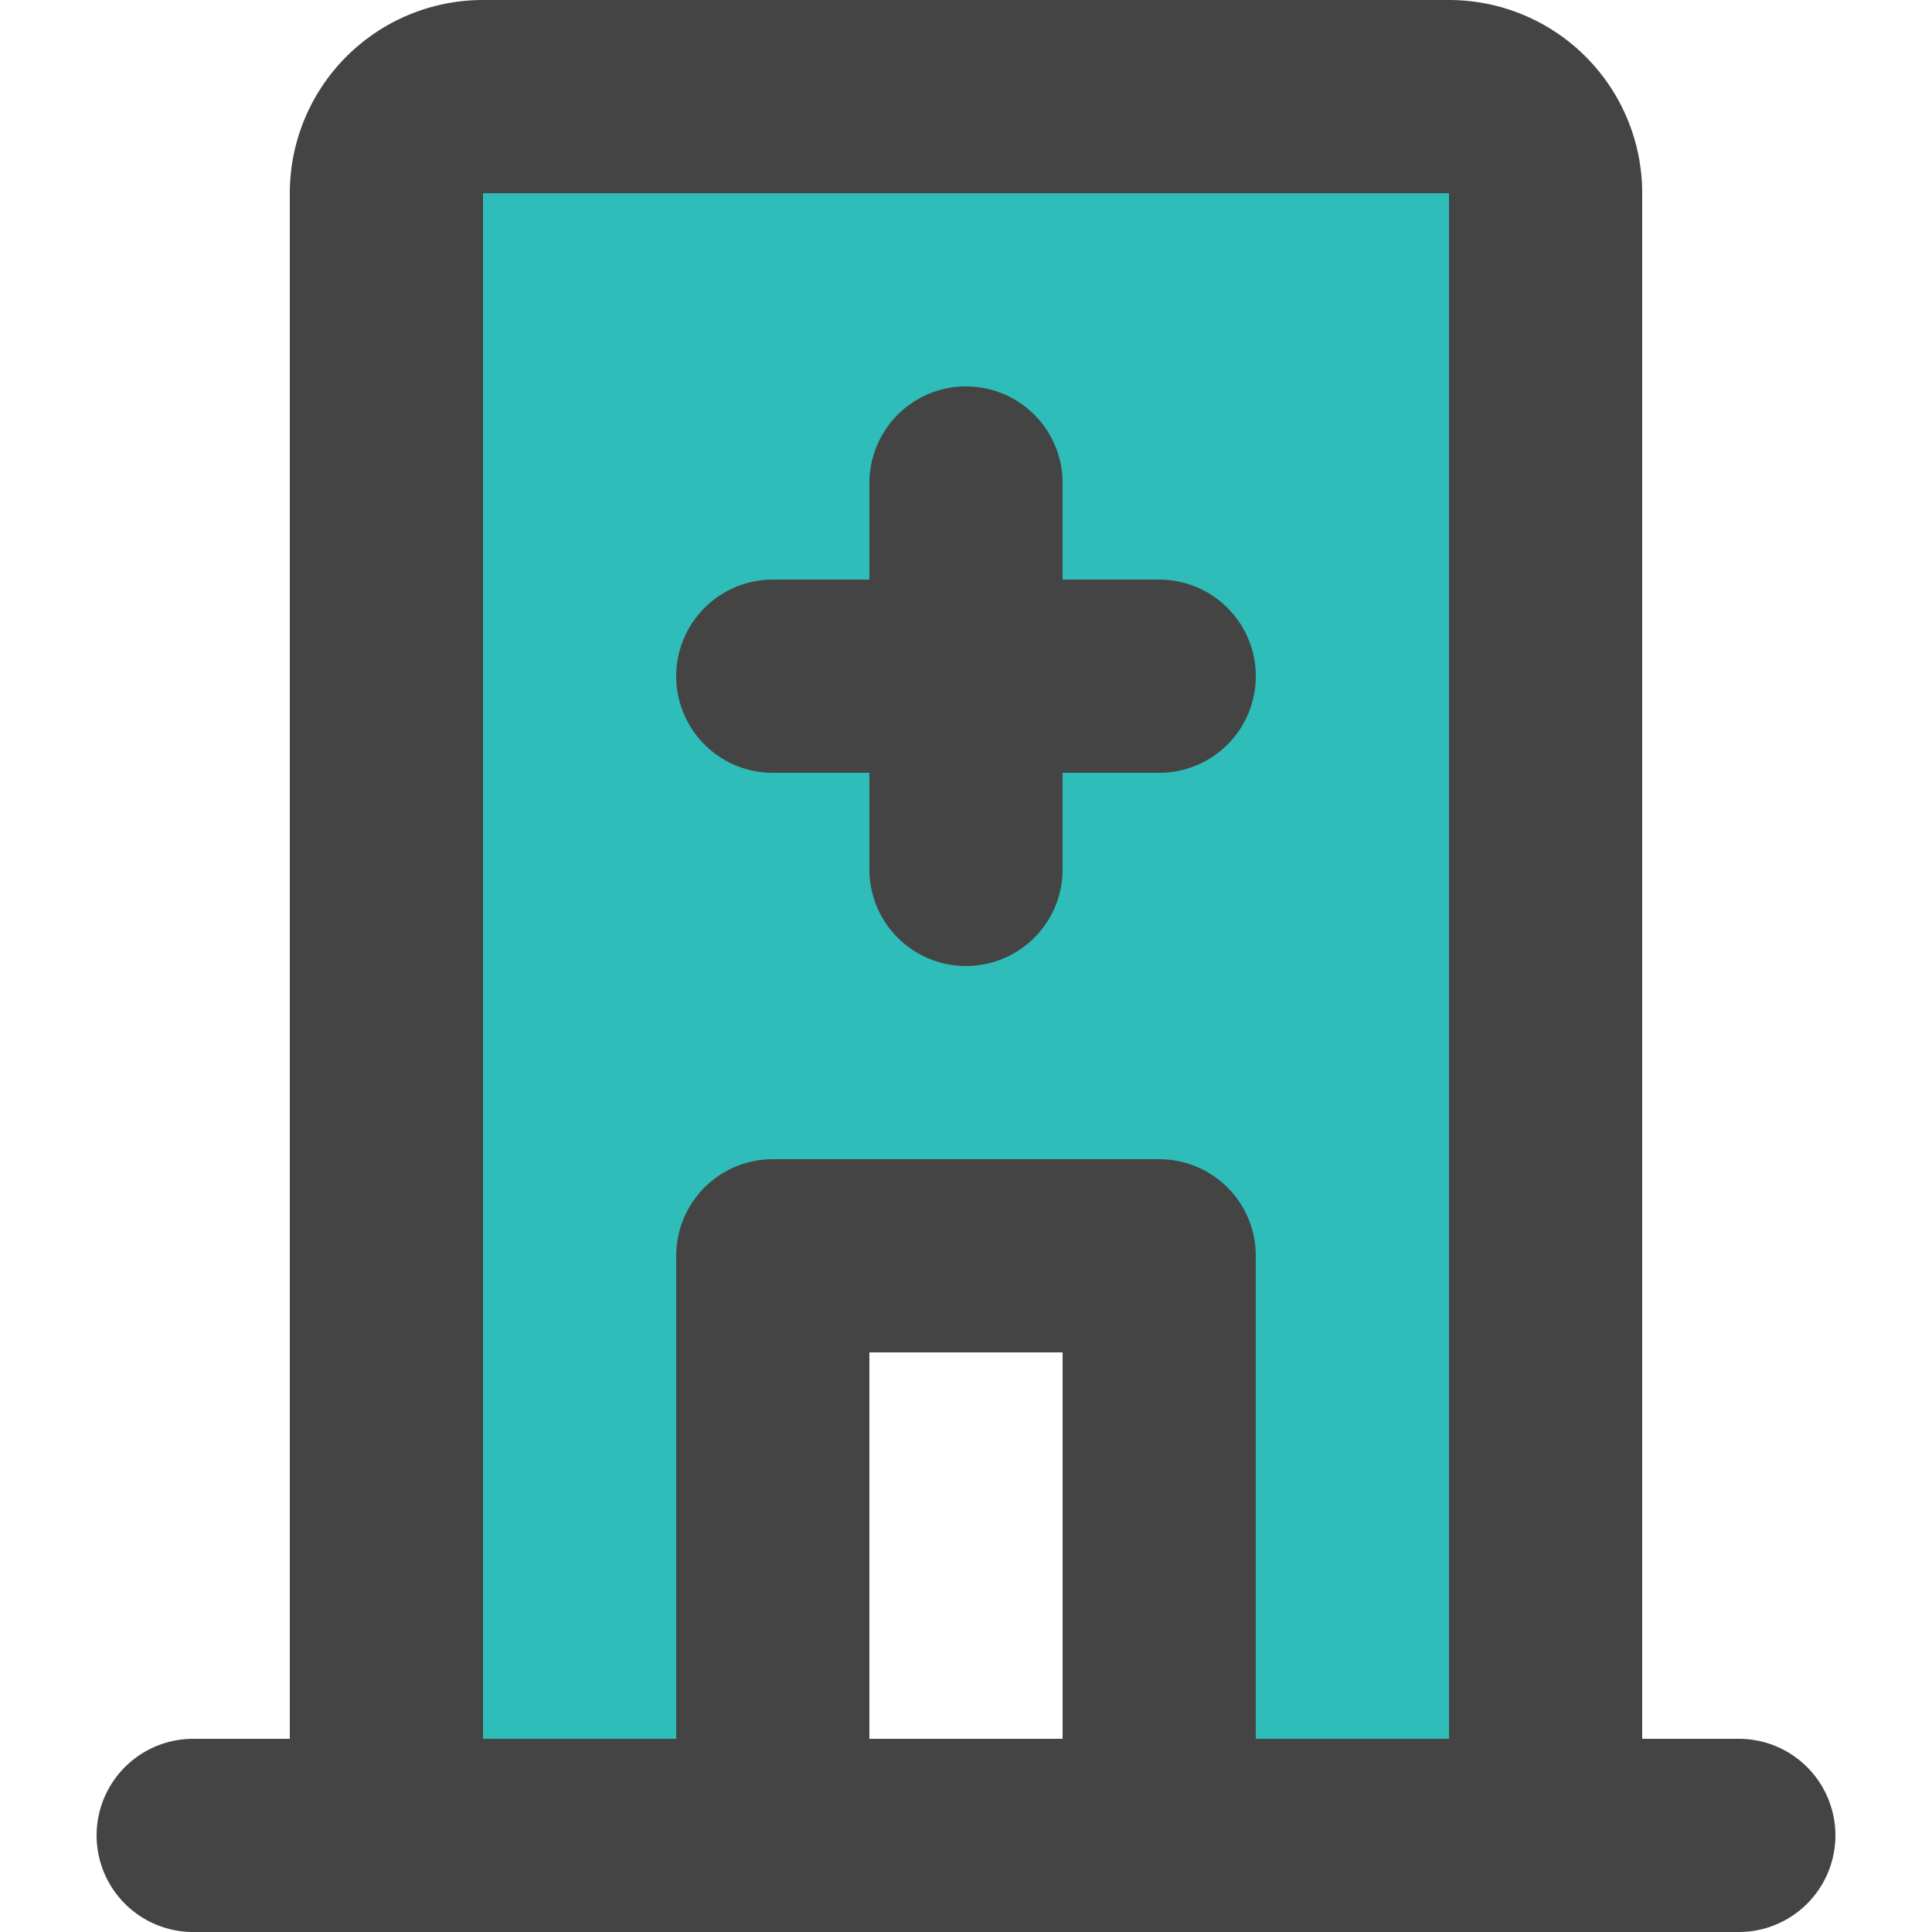<?xml version="1.0" encoding="utf-8"?>

<!-- Uploaded to: SVG Repo, www.svgrepo.com, Generator: SVG Repo Mixer Tools -->
<svg width="800px" height="800px" viewBox="-1 0 20 20" xmlns="http://www.w3.org/2000/svg">
  <g id="hospital-3" transform="translate(-3 -2)">
    <path id="secondary" fill="#2ebdb9" d="M17,3H7A1,1,0,0,0,6,4V21h4V15h4v6h4V4A1,1,0,0,0,17,3Z"/>
    <path id="primary" d="M12,11V7m2,2H10m0,12h4V15H10ZM6,21H18V4a1,1,0,0,0-1-1H7A1,1,0,0,0,6,4ZM4,21H20" fill="none" stroke="#444444" stroke-linecap="round" stroke-linejoin="round" stroke-width="2"/>
  </g>
</svg>